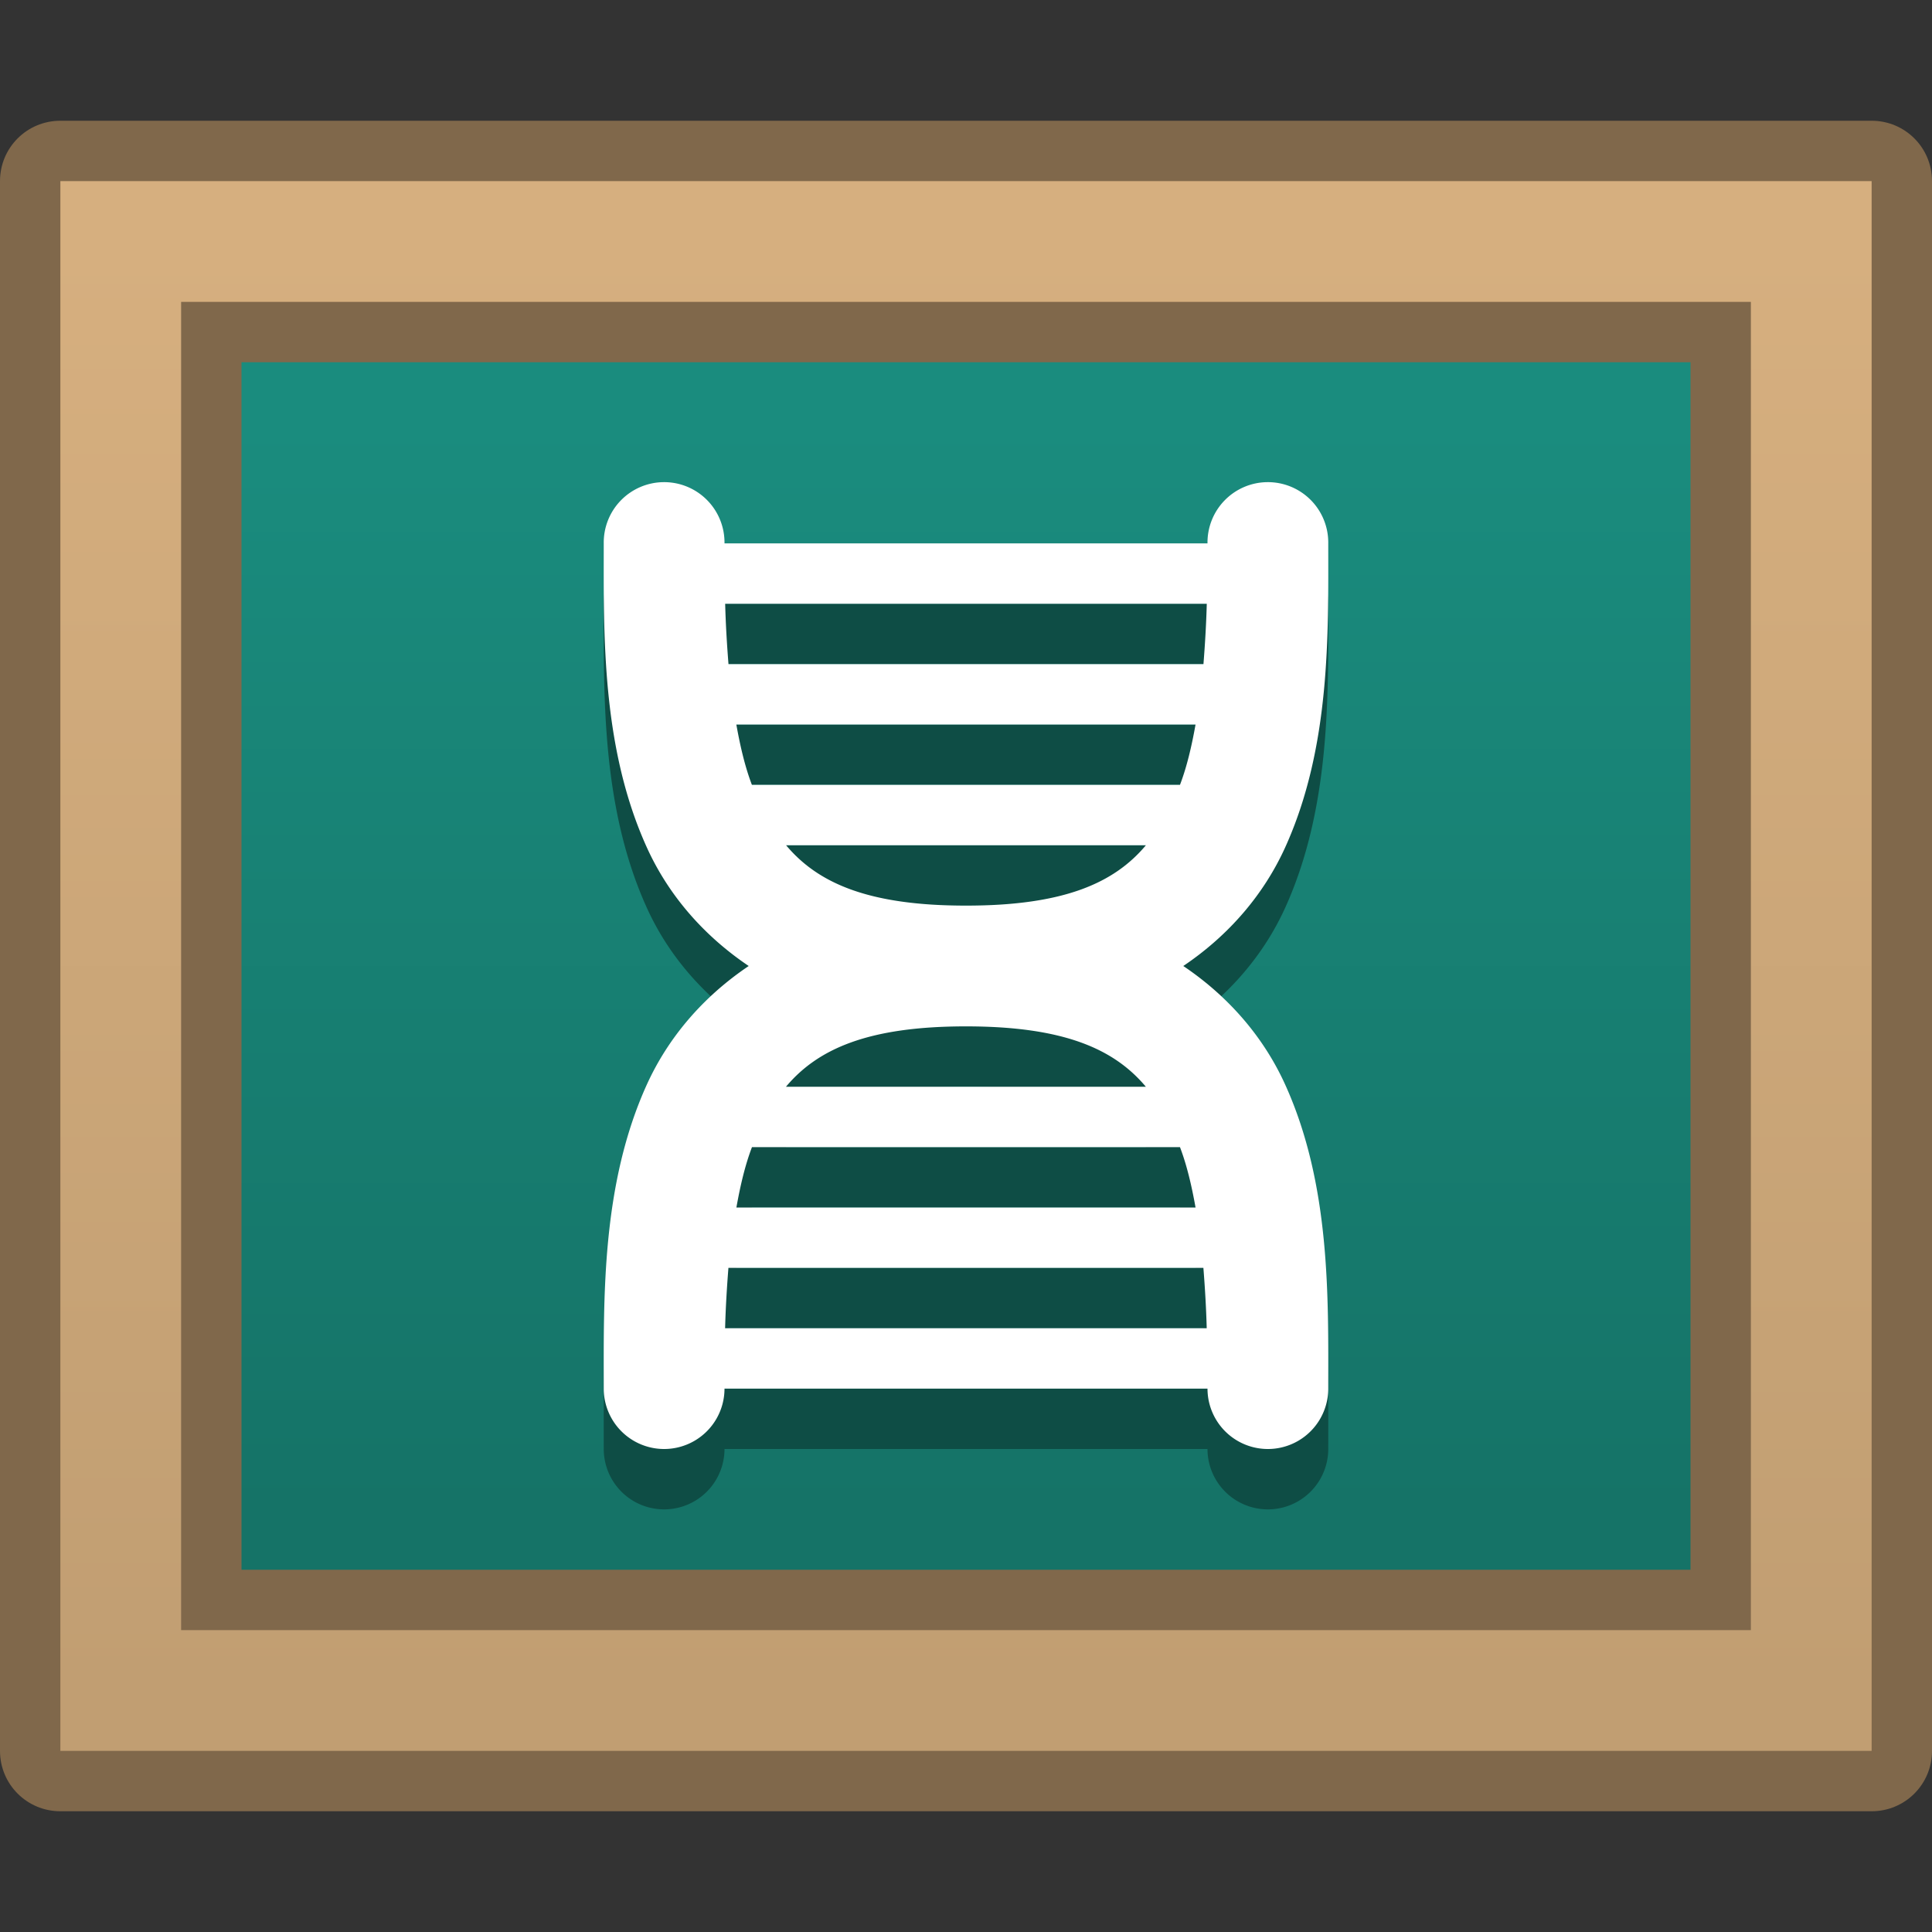 <?xml version="1.0" encoding="UTF-8" standalone="no"?>
<!-- Created with Inkscape (http://www.inkscape.org/) -->

<svg
   xmlns:dc="http://purl.org/dc/elements/1.1/"
   xmlns:cc="http://creativecommons.org/ns#"
   xmlns:rdf="http://www.w3.org/1999/02/22-rdf-syntax-ns#"
   xmlns:svg="http://www.w3.org/2000/svg"
   xmlns="http://www.w3.org/2000/svg"
   xmlns:xlink="http://www.w3.org/1999/xlink"
   xmlns:sodipodi="http://sodipodi.sourceforge.net/DTD/sodipodi-0.dtd"
   xmlns:inkscape="http://www.inkscape.org/namespaces/inkscape"
   width="32"
   height="32"
   viewBox="0 0 32 32"
   version="1.1"
   id="svg8"
   inkscape:version="0.91 r13725"
   sodipodi:docname="applications-education-science.svg">
  <rect x="0" y="0" width="32" height="32" fill="#333333" stroke="none"/>
  <title
     id="title7895">Antu icon Theme</title>
  <defs
     id="defs2">
    <linearGradient
       inkscape:collect="always"
       id="linearGradient4331">
      <stop
         style="stop-color:#157367;stop-opacity:1;"
         offset="0"
         id="stop4333" />
      <stop
         style="stop-color:#1a8c7e;stop-opacity:1"
         offset="1"
         id="stop4335" />
    </linearGradient>
    <linearGradient
       inkscape:collect="always"
       id="linearGradient4323">
      <stop
         style="stop-color:#c19e72;stop-opacity:1;"
         offset="0"
         id="stop4325" />
      <stop
         style="stop-color:#d6af7f;stop-opacity:1"
         offset="1"
         id="stop4327" />
    </linearGradient>
    <linearGradient
       inkscape:collect="always"
       xlink:href="#linearGradient4323"
       id="linearGradient4329"
       x1="-9"
       y1="318.65"
       x2="-9"
       y2="294.65"
       gradientUnits="userSpaceOnUse" />
    <linearGradient
       inkscape:collect="always"
       xlink:href="#linearGradient4331"
       id="linearGradient4337"
       x1="-9"
       y1="315.65"
       x2="-9"
       y2="297.65"
       gradientUnits="userSpaceOnUse" />
  </defs>
  <sodipodi:namedview
     id="base"
     pagecolor="#ffffff"
     bordercolor="#666666"
     borderopacity="1.0"
     inkscape:pageopacity="0.0"
     inkscape:pageshadow="2"
     inkscape:zoom="1"
     inkscape:cx="72.82255"
     inkscape:cy="78.609191"
     inkscape:document-units="px"
     inkscape:current-layer="g2369"
     showgrid="true"
     units="px"
     inkscape:window-width="1360"
     inkscape:window-height="697"
     inkscape:window-x="0"
     inkscape:window-y="0"
     inkscape:window-maximized="1"
     objecttolerance="10"
     gridtolerance="10"
     guidetolerance="10"
     inkscape:snap-bbox="true"
     inkscape:bbox-paths="true"
     inkscape:bbox-nodes="true"
     inkscape:snap-bbox-edge-midpoints="true"
     inkscape:snap-bbox-midpoints="true"
     inkscape:snap-intersection-paths="true"
     inkscape:object-nodes="true"
     inkscape:object-paths="true">
    <inkscape:grid
       type="xygrid"
       id="grid7897"
       empspacing="4" />
  </sodipodi:namedview>
  <g
     inkscape:label="Capa 1"
     inkscape:groupmode="layer"
     id="layer1"
     transform="translate(0,-282.65)">
    <g
       id="g2369"
       transform="translate(25,-8)">
      <path
         id="path12329"
         d="m -24,292.65 c -0.554,0 -1,0.446 -1,1 v 26 c 0,0.554 0.446,1 1,1 H 6 c 0.554,0 1,-0.446 1,-1 v -26 c 0,-0.554 -0.446,-1 -1,-1 h -14 -3 z"
         style="fill:#80684b;fill-opacity:1;stroke-width:1"
         inkscape:connector-curvature="0" />
      <path
         style="opacity:1;fill:url(#linearGradient4329);fill-opacity:1;stroke:none;stroke-width:2;stroke-linecap:round;stroke-linejoin:round;stroke-miterlimit:4;stroke-dasharray:none;stroke-dashoffset:0;stroke-opacity:1"
         d="m -24,293.65 30,0 0,26 -30,0 z"
         id="rect4209" />
      <path
         style="opacity:1;fill:#80684b;fill-opacity:1;stroke:none;stroke-width:2;stroke-linecap:round;stroke-linejoin:round;stroke-miterlimit:4;stroke-dasharray:none;stroke-dashoffset:0;stroke-opacity:1"
         d="m -22,295.65 26,0 0,22 -26,0 z"
         id="rect4211" />
      <path
         style="opacity:1;fill:url(#linearGradient4337);fill-opacity:1;stroke:none;stroke-width:2;stroke-linecap:round;stroke-linejoin:round;stroke-miterlimit:4;stroke-dasharray:none;stroke-dashoffset:0;stroke-opacity:1"
         d="m -21,296.65 24,0 0,20 -24,0 z"
         id="rect4213" />
      <path
         style="color:#000000;font-style:normal;font-variant:normal;font-weight:normal;font-stretch:normal;font-size:medium;line-height:normal;font-family:sans-serif;text-indent:0;text-align:start;text-decoration:none;text-decoration-line:none;text-decoration-style:solid;text-decoration-color:#000000;letter-spacing:normal;word-spacing:normal;text-transform:none;direction:ltr;block-progression:tb;writing-mode:lr-tb;baseline-shift:baseline;text-anchor:start;white-space:normal;clip-rule:nonzero;display:inline;overflow:visible;visibility:visible;opacity:1;isolation:auto;mix-blend-mode:normal;color-interpolation:sRGB;color-interpolation-filters:linearRGB;solid-color:#000000;solid-opacity:1;fill:#0e4d45;fill-opacity:1;fill-rule:evenodd;stroke:none;stroke-width:2;stroke-linecap:round;stroke-linejoin:round;stroke-miterlimit:4;stroke-dasharray:none;stroke-dashoffset:0;stroke-opacity:1;color-rendering:auto;image-rendering:auto;shape-rendering:auto;text-rendering:auto;enable-background:accumulate"
         d="M -14.016,299.636 A 1,1 0 0 0 -15,300.65 c 0,1.5 -0.042,3.373 0.715,5.039 0.347,0.764 0.916,1.442 1.686,1.961 -0.77,0.519 -1.338,1.197 -1.686,1.961 C -15.042,311.277 -15,313.15 -15,314.65 a 1,1 0 1 0 2,0 l 8,0 a 1,1 0 1 0 2,0 c 0,-1.5 0.042,-3.373 -0.715,-5.039 -0.347,-0.764 -0.916,-1.442 -1.686,-1.961 0.77,-0.519 1.338,-1.197 1.686,-1.961 C -2.958,304.023 -3,302.15 -3,300.65 A 1,1 0 0 0 -4.016,299.636 1,1 0 0 0 -5,300.65 l -8,0 a 1,1 0 0 0 -1.016,-1.014 z m 1.027,2.014 7.977,0 c -0.009,0.338 -0.029,0.671 -0.055,1 l -7.867,0 c -0.026,-0.329 -0.046,-0.662 -0.055,-1 z m 0.186,2 7.605,0 c -0.064,0.358 -0.143,0.699 -0.258,1 l -7.09,0 c -0.115,-0.301 -0.194,-0.642 -0.258,-1 z m 0.822,2 5.961,0 c -0.523,0.623 -1.353,1 -2.98,1 -1.627,0 -2.457,-0.377 -2.98,-1 z m 2.98,3 c 1.627,0 2.457,0.377 2.98,1 l -5.961,0 c 0.523,-0.623 1.353,-1 2.98,-1 z m -3.545,2 7.09,0 c 0.115,0.301 0.194,0.642 0.258,1 l -7.605,0 c 0.064,-0.358 0.143,-0.699 0.258,-1 z m -0.389,2 7.867,0 c 0.026,0.329 0.046,0.661 0.055,1 l -7.977,0 c 0.009,-0.339 0.029,-0.671 0.055,-1 z"
         id="path4193"
         inkscape:connector-curvature="0" />
      <path
         style="color:#000000;font-style:normal;font-variant:normal;font-weight:normal;font-stretch:normal;font-size:medium;line-height:normal;font-family:sans-serif;text-indent:0;text-align:start;text-decoration:none;text-decoration-line:none;text-decoration-style:solid;text-decoration-color:#000000;letter-spacing:normal;word-spacing:normal;text-transform:none;direction:ltr;block-progression:tb;writing-mode:lr-tb;baseline-shift:baseline;text-anchor:start;white-space:normal;clip-rule:nonzero;display:inline;overflow:visible;visibility:visible;opacity:1;isolation:auto;mix-blend-mode:normal;color-interpolation:sRGB;color-interpolation-filters:linearRGB;solid-color:#000000;solid-opacity:1;fill:#ffffff;fill-opacity:1;fill-rule:evenodd;stroke:none;stroke-width:2;stroke-linecap:round;stroke-linejoin:round;stroke-miterlimit:4;stroke-dasharray:none;stroke-dashoffset:0;stroke-opacity:1;color-rendering:auto;image-rendering:auto;shape-rendering:auto;text-rendering:auto;enable-background:accumulate"
         d="M -14.016,298.636 A 1,1 0 0 0 -15,299.65 c 0,1.5 -0.042,3.373 0.715,5.039 0.347,0.764 0.916,1.442 1.686,1.961 -0.77,0.519 -1.338,1.197 -1.686,1.961 C -15.042,310.277 -15,312.15 -15,313.65 a 1,1 0 1 0 2,0 l 8,0 a 1,1 0 1 0 2,0 c 0,-1.5 0.042,-3.373 -0.715,-5.039 -0.347,-0.764 -0.916,-1.442 -1.686,-1.961 0.77,-0.519 1.338,-1.197 1.686,-1.961 C -2.958,303.023 -3,301.15 -3,299.65 A 1,1 0 0 0 -4.016,298.636 1,1 0 0 0 -5,299.65 l -8,0 a 1,1 0 0 0 -1.016,-1.014 z m 1.027,2.014 7.977,0 c -0.009,0.338 -0.029,0.671 -0.055,1 l -7.867,0 c -0.026,-0.329 -0.046,-0.662 -0.055,-1 z m 0.186,2 7.605,0 c -0.064,0.358 -0.143,0.699 -0.258,1 l -7.09,0 c -0.115,-0.301 -0.194,-0.642 -0.258,-1 z m 0.822,2 5.961,0 c -0.523,0.623 -1.353,1 -2.98,1 -1.627,0 -2.457,-0.377 -2.98,-1 z m 2.98,3 c 1.627,0 2.457,0.377 2.98,1 l -5.961,0 c 0.523,-0.623 1.353,-1 2.98,-1 z m -3.545,2 7.09,0 c 0.115,0.301 0.194,0.642 0.258,1 l -7.605,0 c 0.064,-0.358 0.143,-0.699 0.258,-1 z m -0.389,2 7.867,0 c 0.026,0.329 0.046,0.661 0.055,1 l -7.977,0 c 0.009,-0.339 0.029,-0.671 0.055,-1 z"
         id="path4193-9"
         inkscape:connector-curvature="0" />
    </g>
  </g>
</svg>
